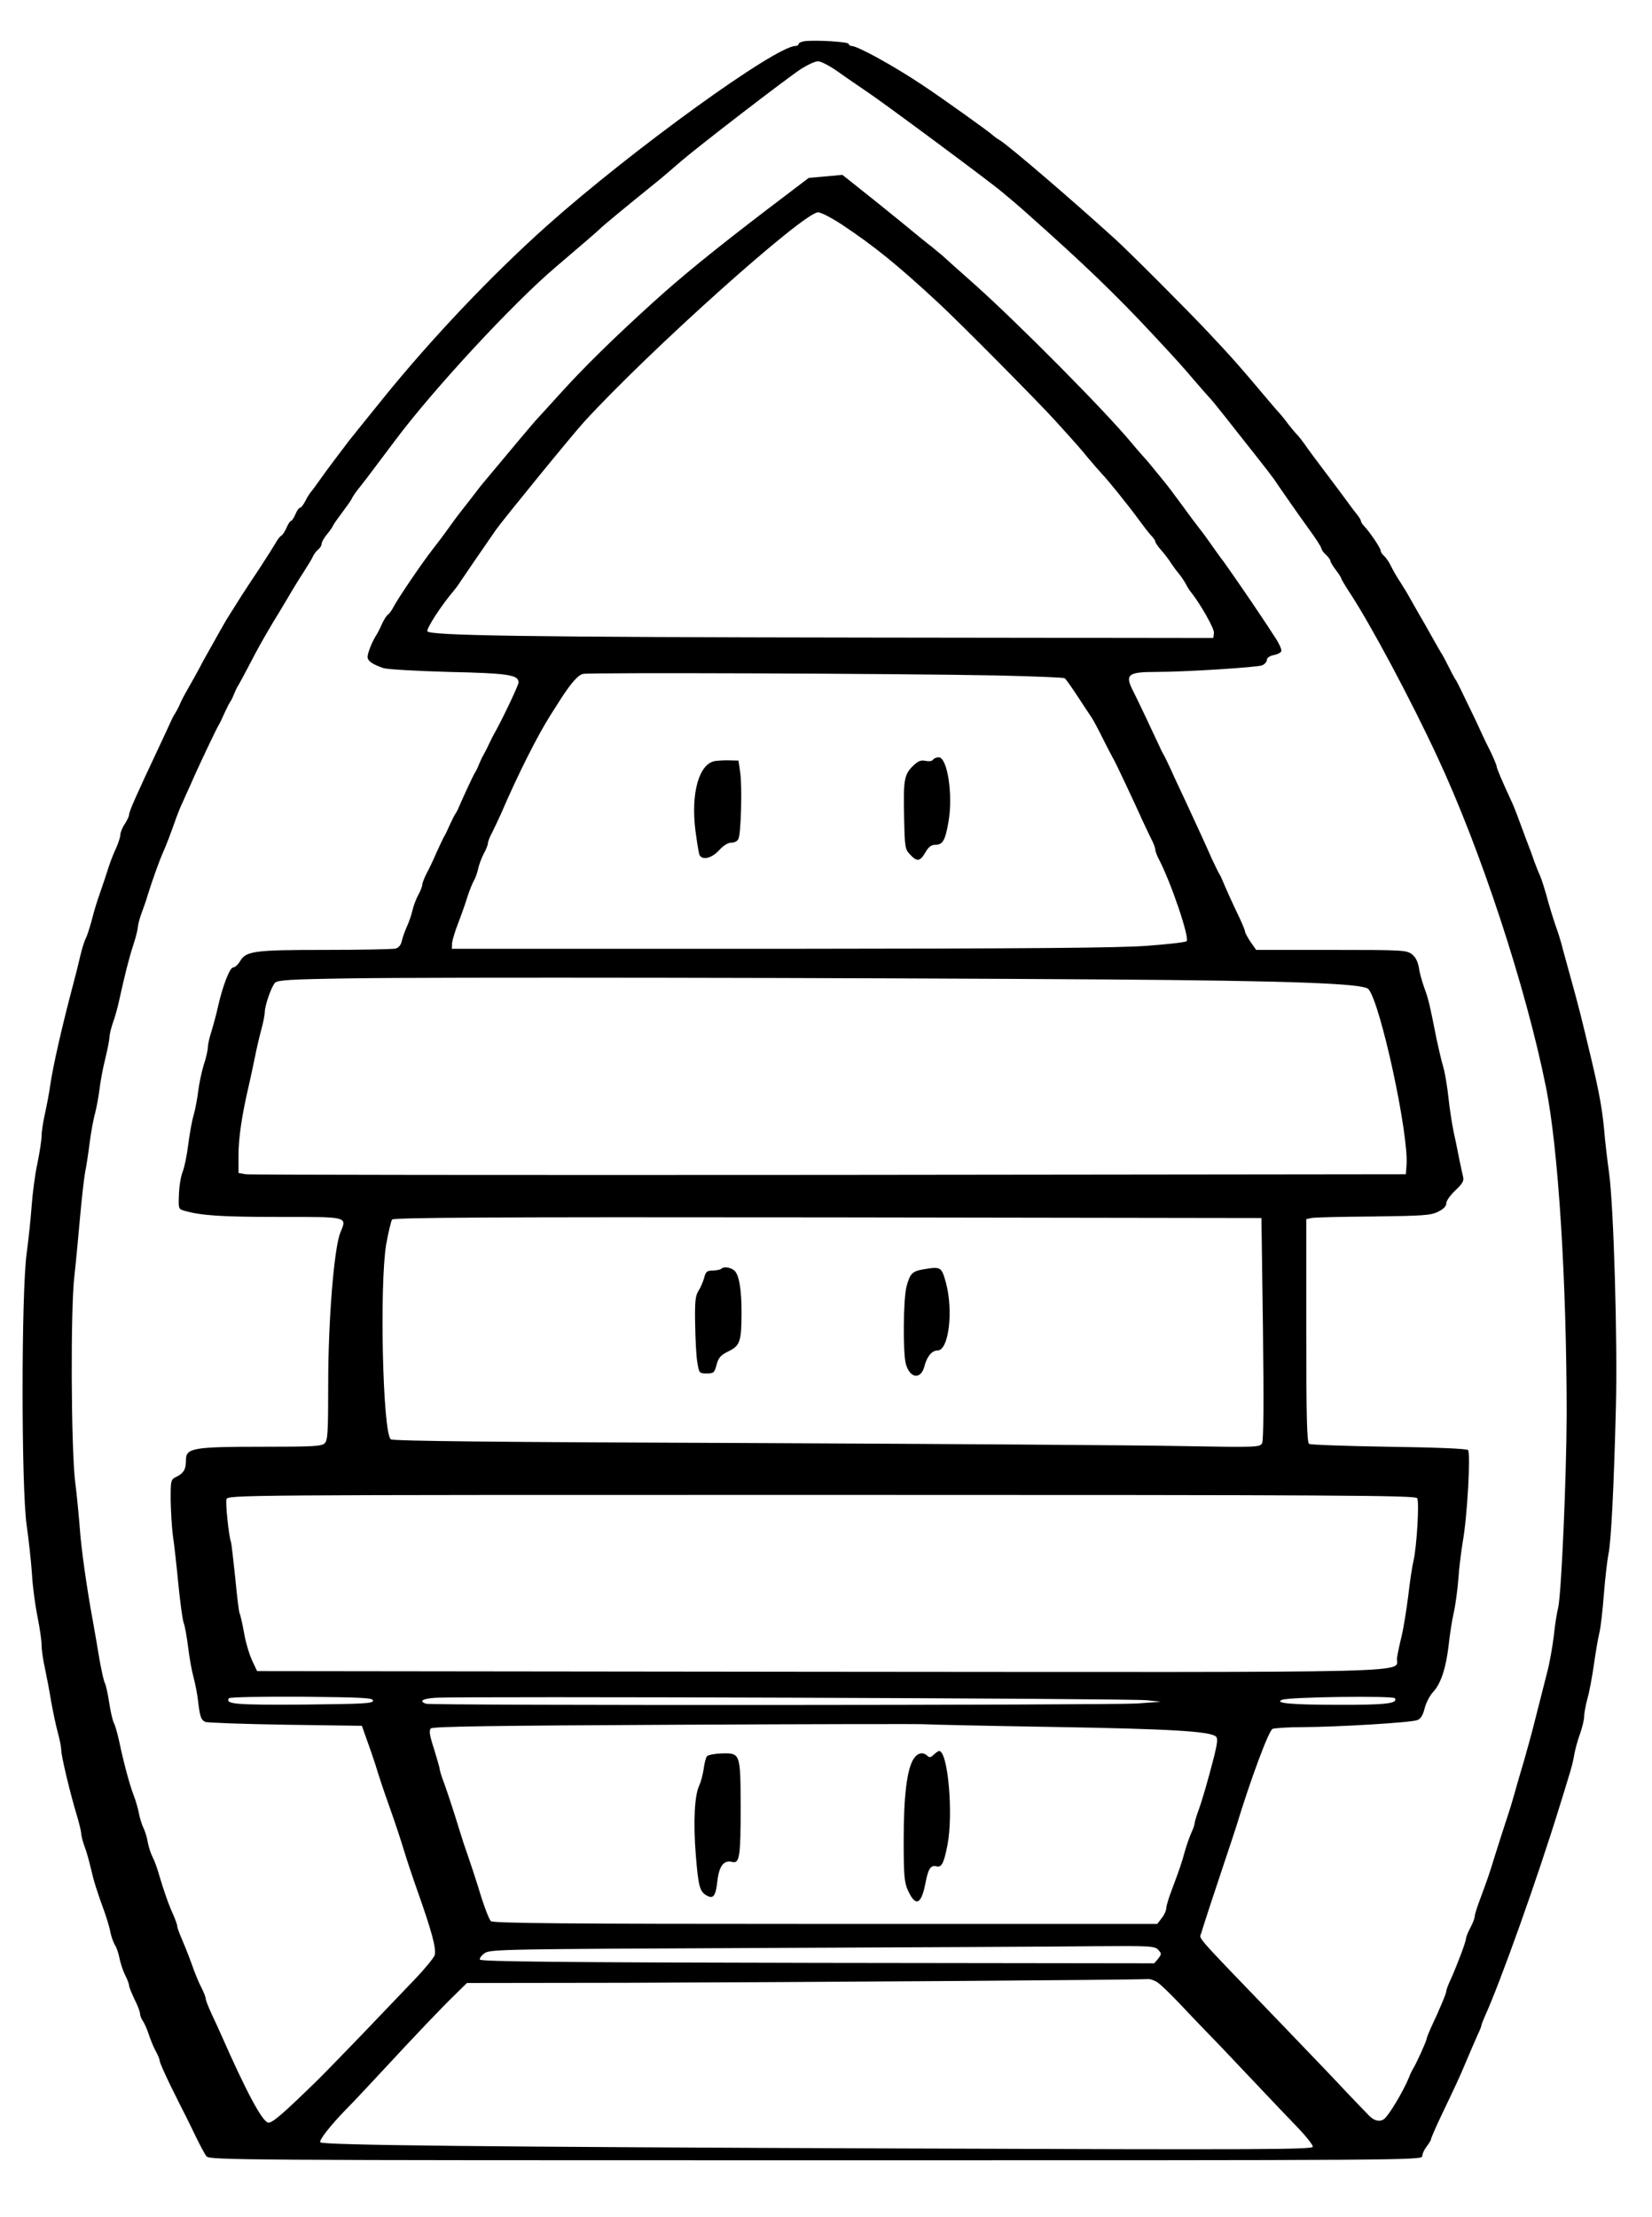 <?xml version="1.0" standalone="no"?>
<!DOCTYPE svg PUBLIC "-//W3C//DTD SVG 20010904//EN"
 "http://www.w3.org/TR/2001/REC-SVG-20010904/DTD/svg10.dtd">
<svg version="1.0" xmlns="http://www.w3.org/2000/svg"
 width="755pt" height="1013pt" viewBox="0 0 755 1013"
 preserveAspectRatio="xMidYMid meet">
<g transform="translate(0,1013) scale(0.1,-0.1)"
fill="#000000" stroke="none">
<path d="M3678 9942 c-16 -2 -28 -8 -28 -13 0 -5 -7 -9 -14 -9 -91 0 -749
-476 -1136 -821 -253 -226 -528 -516 -749 -789 -78 -96 -148 -184 -157 -195
-8 -11 -36 -48 -62 -82 -26 -34 -58 -78 -72 -98 -14 -20 -30 -42 -36 -49 -6
-6 -19 -26 -28 -44 -9 -18 -20 -32 -25 -32 -5 0 -14 -13 -21 -30 -7 -16 -16
-30 -20 -30 -4 0 -13 -14 -20 -30 -7 -17 -18 -34 -25 -38 -7 -4 -18 -19 -26
-34 -8 -14 -41 -66 -73 -115 -32 -48 -69 -104 -81 -123 -12 -19 -30 -48 -41
-65 -10 -16 -23 -37 -29 -46 -5 -9 -23 -40 -40 -70 -16 -30 -38 -67 -47 -84
-9 -16 -27 -48 -38 -70 -12 -22 -34 -62 -50 -90 -16 -27 -34 -61 -39 -75 -6
-14 -16 -32 -21 -40 -6 -8 -15 -26 -21 -40 -6 -14 -29 -63 -51 -110 -104 -221
-138 -297 -138 -312 0 -7 -9 -26 -20 -43 -11 -16 -20 -39 -20 -49 0 -10 -9
-37 -19 -60 -11 -23 -26 -61 -34 -86 -14 -44 -18 -56 -52 -155 -9 -27 -22 -73
-29 -101 -8 -28 -18 -60 -24 -71 -6 -11 -18 -49 -26 -84 -8 -35 -22 -91 -31
-124 -51 -192 -92 -372 -105 -460 -5 -38 -17 -99 -25 -135 -8 -36 -15 -81 -15
-100 0 -19 -9 -76 -19 -125 -11 -50 -22 -136 -26 -190 -4 -55 -14 -154 -23
-220 -25 -178 -25 -1077 0 -1245 9 -63 20 -162 24 -220 3 -58 15 -145 25 -195
10 -49 19 -108 19 -130 0 -22 7 -71 16 -110 8 -38 21 -106 28 -150 8 -44 21
-107 30 -140 9 -32 16 -69 16 -82 0 -26 41 -198 70 -293 11 -36 20 -74 21 -85
0 -11 7 -38 15 -60 9 -22 21 -67 29 -100 13 -57 25 -98 66 -210 9 -27 21 -66
24 -85 4 -19 13 -44 20 -56 8 -12 17 -39 21 -60 4 -21 15 -56 25 -76 11 -21
19 -43 19 -50 0 -7 12 -35 25 -63 14 -27 25 -57 25 -65 0 -9 6 -24 14 -35 7
-11 19 -38 26 -60 7 -22 21 -56 31 -75 11 -19 19 -40 19 -46 0 -7 21 -54 46
-106 50 -101 59 -119 73 -146 5 -9 25 -51 45 -92 20 -41 42 -83 50 -92 13 -17
157 -18 2785 -18 2698 0 2771 0 2771 19 0 10 9 30 20 44 11 14 20 29 20 33 0
5 20 51 45 104 75 157 82 172 115 250 17 41 40 93 50 116 11 23 20 45 20 49 0
4 7 21 14 38 72 157 243 637 343 962 14 44 33 107 43 140 11 33 22 78 25 100
4 22 15 64 26 93 10 29 19 65 19 80 0 15 7 52 15 82 9 30 22 102 30 158 8 57
19 120 24 140 6 21 15 100 21 177 6 77 16 160 21 185 12 51 25 310 34 670 8
300 -10 918 -31 1070 -8 58 -19 149 -23 202 -9 92 -22 166 -58 318 -46 193
-59 245 -98 385 -12 44 -27 98 -33 120 -5 22 -15 54 -20 70 -20 55 -43 130
-56 180 -8 28 -20 66 -28 85 -9 19 -21 51 -28 70 -6 19 -23 64 -37 100 -13 36
-31 83 -39 105 -8 22 -21 54 -29 70 -37 80 -65 145 -65 153 0 6 -12 34 -26 64
-15 29 -35 71 -45 93 -15 34 -42 90 -97 203 -7 15 -17 34 -23 42 -5 8 -18 33
-29 55 -11 22 -24 47 -29 55 -6 8 -27 46 -48 83 -21 38 -48 85 -60 105 -12 21
-29 51 -38 67 -9 17 -29 50 -45 75 -17 25 -36 59 -44 76 -8 17 -22 36 -30 44
-9 7 -16 18 -16 24 0 12 -51 87 -77 114 -7 7 -13 17 -13 21 0 4 -8 18 -17 29
-10 12 -28 36 -41 54 -13 18 -59 80 -103 138 -44 58 -87 116 -96 130 -10 14
-24 32 -32 41 -9 9 -27 30 -41 48 -13 18 -33 43 -45 56 -11 12 -29 33 -40 46
-143 170 -174 205 -290 328 -97 103 -358 364 -421 421 -194 176 -477 419 -524
449 -14 8 -27 18 -30 21 -12 13 -233 171 -325 232 -132 88 -296 178 -323 178
-6 0 -12 4 -14 10 -3 9 -147 18 -200 12z m151 -139 c36 -26 98 -68 136 -94 64
-42 558 -408 613 -455 48 -40 61 -50 127 -109 254 -226 396 -363 562 -541 122
-131 135 -146 193 -214 25 -29 54 -62 65 -74 11 -11 41 -48 67 -81 26 -33 56
-71 67 -85 11 -14 48 -61 83 -105 35 -44 71 -91 81 -105 9 -14 37 -54 62 -90
25 -36 69 -99 99 -140 30 -41 55 -80 55 -86 1 -6 10 -19 21 -29 11 -10 20 -22
20 -27 0 -5 11 -24 25 -42 14 -18 25 -36 25 -39 0 -3 17 -32 38 -64 95 -144
280 -490 402 -753 197 -422 403 -1048 495 -1505 57 -279 95 -891 95 -1500 -1
-284 -24 -819 -39 -881 -6 -23 -15 -81 -20 -130 -6 -49 -19 -123 -30 -164 -25
-98 -38 -149 -61 -240 -10 -41 -31 -115 -45 -165 -15 -49 -35 -119 -45 -155
-10 -36 -23 -78 -29 -95 -14 -42 -39 -120 -61 -190 -21 -70 -34 -107 -66 -193
-13 -34 -24 -69 -24 -77 0 -8 -9 -32 -20 -52 -11 -21 -20 -43 -20 -50 0 -14
-42 -125 -71 -189 -11 -23 -19 -46 -19 -51 0 -10 -32 -87 -71 -169 -10 -23
-19 -45 -19 -49 0 -9 -46 -111 -61 -135 -5 -8 -14 -26 -19 -40 -27 -66 -93
-176 -115 -192 -19 -14 -44 -8 -67 15 -13 13 -59 61 -103 107 -43 47 -175 184
-291 305 -416 432 -383 394 -374 423 9 31 59 184 107 327 19 55 42 127 53 160
65 214 149 440 166 446 11 4 73 8 139 8 165 1 495 21 522 32 16 6 26 22 34 54
6 25 24 59 39 75 35 37 59 110 71 216 5 46 15 112 23 146 8 35 17 104 21 153
3 50 13 126 20 170 21 115 37 407 24 420 -6 6 -139 12 -362 15 -194 3 -358 9
-364 13 -10 6 -13 121 -13 517 l0 510 23 5 c12 3 139 6 282 7 230 3 264 5 298
22 24 12 37 25 37 39 0 11 19 37 41 58 32 30 40 43 36 61 -3 13 -11 48 -17 78
-6 30 -17 87 -26 126 -8 39 -19 109 -24 157 -5 47 -15 110 -23 139 -9 29 -22
87 -31 128 -32 161 -38 187 -56 235 -10 28 -22 69 -25 92 -5 29 -15 50 -32 63
-25 19 -41 20 -369 20 l-343 0 -26 37 c-14 21 -25 42 -25 47 0 5 -11 32 -24
60 -25 51 -69 148 -80 176 -3 8 -10 22 -15 30 -5 8 -19 38 -32 65 -28 64 -71
157 -121 265 -22 47 -52 110 -65 140 -14 30 -29 62 -34 70 -5 8 -14 26 -20 40
-22 48 -101 215 -120 252 -39 76 -26 88 106 88 133 0 459 21 483 30 12 5 22
17 22 25 0 9 12 18 31 22 17 3 33 11 35 18 3 7 -12 39 -34 71 -21 33 -47 72
-58 88 -46 70 -139 204 -171 249 -16 20 -41 56 -58 80 -16 23 -40 56 -53 72
-27 35 -42 55 -82 110 -44 60 -62 84 -91 119 -14 17 -34 42 -45 55 -10 13 -30
36 -44 51 -14 16 -36 41 -49 57 -120 145 -516 544 -716 723 -77 68 -145 129
-151 135 -7 5 -27 22 -45 37 -19 14 -85 68 -148 120 -63 51 -147 119 -188 151
l-73 58 -77 -7 -77 -7 -191 -145 c-251 -192 -393 -308 -524 -427 -181 -164
-320 -301 -426 -419 -50 -55 -97 -107 -105 -115 -12 -13 -123 -145 -232 -276
-10 -11 -40 -49 -67 -85 -63 -80 -59 -75 -101 -133 -19 -27 -53 -72 -75 -100
-49 -63 -154 -218 -176 -259 -8 -16 -20 -33 -26 -36 -6 -4 -18 -23 -27 -42 -8
-19 -20 -42 -25 -50 -20 -30 -41 -84 -41 -101 0 -19 21 -34 74 -52 17 -5 150
-13 296 -17 272 -6 320 -13 320 -48 0 -13 -77 -174 -110 -232 -5 -8 -15 -28
-23 -45 -7 -16 -19 -39 -25 -50 -7 -11 -16 -31 -22 -45 -5 -14 -14 -32 -19
-40 -9 -13 -58 -121 -75 -160 -3 -8 -10 -22 -16 -30 -5 -8 -16 -31 -25 -50 -8
-19 -19 -42 -24 -50 -5 -8 -21 -42 -36 -75 -14 -33 -35 -77 -46 -97 -10 -20
-19 -43 -19 -50 0 -7 -8 -29 -19 -48 -10 -19 -22 -51 -26 -70 -4 -19 -16 -53
-26 -75 -10 -22 -20 -52 -23 -66 -4 -17 -14 -29 -28 -33 -13 -3 -157 -6 -321
-6 -326 0 -363 -5 -390 -52 -9 -15 -23 -28 -31 -28 -16 0 -49 -86 -71 -185 -7
-33 -21 -82 -29 -109 -9 -27 -16 -59 -16 -71 0 -12 -8 -49 -19 -81 -10 -33
-21 -86 -25 -119 -4 -33 -13 -82 -21 -110 -8 -27 -19 -89 -25 -137 -6 -47 -17
-102 -25 -121 -8 -19 -16 -66 -17 -103 -3 -65 -2 -68 22 -75 78 -23 174 -29
433 -29 323 0 313 3 282 -73 -28 -71 -55 -397 -55 -689 0 -220 -2 -259 -16
-272 -13 -14 -54 -16 -288 -16 -311 0 -346 -6 -346 -59 0 -43 -9 -60 -41 -77
-29 -14 -29 -15 -29 -107 1 -50 5 -123 10 -162 6 -38 17 -138 25 -221 8 -82
19 -162 24 -177 6 -15 15 -66 21 -114 6 -49 17 -110 25 -138 7 -27 17 -75 20
-105 9 -74 13 -87 33 -97 9 -4 174 -10 367 -13 l349 -5 23 -65 c13 -36 30 -85
38 -110 15 -50 38 -120 65 -195 28 -79 50 -146 65 -195 15 -49 37 -116 65
-195 64 -181 84 -257 77 -287 -4 -13 -45 -63 -93 -113 -47 -49 -156 -163 -242
-253 -87 -90 -179 -185 -207 -212 -157 -153 -201 -190 -219 -188 -27 4 -100
140 -215 401 -10 23 -30 67 -45 98 -14 31 -26 61 -26 68 0 7 -9 29 -19 49 -11
20 -32 71 -46 112 -15 41 -36 93 -46 116 -10 23 -19 47 -19 54 0 7 -9 31 -19
54 -20 43 -43 109 -66 187 -7 26 -20 60 -28 75 -8 16 -18 47 -22 69 -3 21 -13
51 -20 65 -7 14 -16 44 -20 65 -4 22 -15 60 -25 85 -19 51 -44 144 -65 243 -8
37 -19 76 -25 86 -5 10 -15 52 -21 92 -6 41 -15 81 -20 90 -5 9 -15 57 -24
105 -8 49 -21 125 -29 169 -29 156 -55 341 -61 430 -4 50 -13 149 -22 220 -18
156 -21 786 -3 935 6 52 17 169 25 259 8 91 19 188 24 215 6 28 15 89 21 136
6 47 17 108 25 135 7 28 16 77 20 110 4 33 15 94 26 137 10 42 19 86 19 97 0
11 7 42 16 68 10 26 23 75 30 108 24 109 44 189 64 250 11 33 20 69 20 80 1
11 8 38 16 60 8 22 22 60 29 85 22 71 55 162 70 195 14 31 37 91 61 160 8 22
21 54 29 70 7 17 24 53 36 80 34 79 119 258 130 275 5 8 16 31 24 50 9 19 20
42 25 50 6 8 15 26 20 40 6 14 14 32 20 40 5 8 28 51 51 95 39 75 59 111 109
195 40 65 69 115 90 150 11 19 34 55 50 80 16 25 34 54 39 65 5 12 16 27 25
34 9 7 16 19 16 26 0 8 10 26 23 42 13 15 27 35 30 43 4 8 23 35 42 60 19 25
38 52 42 60 3 8 17 29 30 45 13 17 31 39 39 50 8 11 37 49 64 85 27 36 56 74
64 85 171 230 539 628 736 795 142 121 192 164 209 181 14 13 88 75 260 214
20 16 65 55 101 86 81 70 480 377 551 424 30 19 64 35 78 35 13 0 53 -21 90
-47z m20 -700 c147 -98 250 -181 441 -358 98 -91 446 -442 530 -534 106 -117
113 -125 155 -176 22 -26 49 -57 60 -69 11 -11 44 -50 73 -86 56 -70 66 -83
112 -145 16 -22 36 -47 45 -56 8 -9 15 -19 15 -24 0 -4 12 -22 28 -40 15 -17
34 -42 42 -55 8 -12 24 -35 36 -49 12 -14 27 -37 34 -50 7 -14 17 -30 22 -35
42 -52 109 -169 106 -188 l-3 -23 -1570 2 c-1577 2 -2015 9 -2022 29 -4 13 65
120 120 184 7 8 22 28 32 44 40 59 59 87 162 236 30 43 353 439 402 492 298
326 1004 958 1070 958 13 0 63 -26 110 -57z m707 -2059 c166 -4 305 -9 310
-13 5 -3 31 -40 58 -81 27 -41 56 -86 66 -100 9 -14 33 -59 53 -100 21 -41 42
-82 47 -90 9 -15 92 -191 132 -280 12 -25 29 -62 39 -82 11 -20 19 -43 19 -50
0 -7 7 -26 16 -43 56 -107 142 -361 127 -375 -4 -5 -84 -14 -178 -21 -129 -10
-535 -13 -1675 -14 l-1505 0 1 25 c1 14 14 57 29 95 15 39 34 93 42 120 9 28
22 59 28 70 7 11 16 36 20 55 4 19 16 51 26 70 11 19 19 41 19 48 0 7 9 30 20
50 10 20 29 60 41 87 76 177 167 357 225 448 13 20 36 56 51 80 44 67 74 102
97 108 23 7 1424 2 1892 -7z m499 -1389 c843 -6 1176 -18 1199 -44 55 -63 186
-667 174 -806 l-3 -40 -2635 -3 c-1449 -1 -2650 0 -2667 3 l-33 6 0 81 c0 77
15 182 47 318 8 36 21 94 28 130 7 36 20 92 29 125 9 32 16 69 16 80 0 30 30
117 47 135 11 12 69 16 346 20 370 6 2297 3 3452 -5z m717 -1595 c4 -336 3
-511 -4 -524 -10 -18 -23 -19 -357 -13 -190 4 -1081 10 -1979 14 -1154 4
-1637 9 -1646 17 -37 29 -52 706 -21 891 10 55 22 106 27 113 8 9 414 12 1992
10 l1981 -3 7 -505z m705 -775 c10 -18 -2 -222 -17 -286 -6 -25 -17 -97 -24
-160 -8 -63 -21 -143 -29 -179 -9 -36 -19 -82 -22 -102 -12 -74 225 -68 -2637
-66 l-2573 3 -23 49 c-13 28 -30 85 -37 128 -8 43 -17 83 -20 87 -3 5 -12 78
-20 163 -9 84 -17 158 -20 165 -10 29 -25 176 -20 193 6 20 35 20 2720 20
2378 0 2715 -2 2722 -15z m-4772 -925 c0 -13 -43 -15 -319 -18 -312 -2 -357 2
-340 29 3 5 146 8 332 7 283 -3 327 -5 327 -18z m3535 2 l65 -7 -109 -8 c-130
-8 -3227 -10 -3250 -1 -32 12 -15 23 42 27 103 8 3185 -3 3252 -11z m1135 9
c15 -24 -43 -31 -262 -30 -213 0 -292 8 -253 23 34 13 507 19 515 7z m-1570
-131 c544 -9 726 -20 752 -44 9 -8 7 -28 -7 -86 -29 -113 -57 -210 -74 -255
-8 -22 -15 -46 -16 -53 0 -8 -7 -28 -15 -45 -8 -18 -21 -54 -29 -82 -15 -56
-27 -90 -62 -183 -13 -34 -24 -71 -24 -81 0 -10 -9 -30 -21 -45 l-20 -26
-1519 0 c-1202 0 -1520 3 -1527 13 -10 12 -34 76 -58 157 -14 44 -30 94 -65
195 -9 28 -29 91 -44 140 -16 50 -37 113 -47 140 -11 28 -19 55 -19 60 0 6
-12 47 -26 93 -21 64 -24 86 -15 95 9 9 287 13 1134 17 617 3 1125 4 1129 2 4
-1 262 -7 573 -12z m489 -1019 c15 -17 15 -19 -1 -40 l-18 -21 -1539 2 c-1177
2 -1540 6 -1543 15 -2 6 8 20 23 30 27 17 92 18 1264 23 679 3 1361 6 1516 8
263 2 282 1 298 -17z m-3 -149 c14 -9 59 -53 100 -96 41 -44 97 -102 124 -130
28 -28 120 -125 205 -215 85 -90 183 -193 218 -229 34 -36 62 -72 62 -80 0
-13 -241 -14 -1877 -8 -1903 7 -2645 15 -2659 28 -8 8 45 76 116 149 25 25 95
99 155 164 178 192 286 305 345 362 l54 53 721 1 c708 2 2351 13 2390 17 11 1
32 -6 46 -16z"/>
<path d="M4264 6659 c-3 -6 -19 -9 -35 -5 -22 4 -34 -1 -58 -25 -39 -38 -43
-66 -39 -236 3 -134 4 -143 27 -167 32 -34 45 -33 70 9 14 25 27 35 44 35 36
0 47 20 62 107 21 121 -5 293 -45 293 -10 0 -22 -5 -26 -11z"/>
<path d="M3268 6653 c-73 -12 -111 -145 -90 -316 7 -53 15 -102 18 -111 11
-28 55 -19 90 19 20 22 41 35 57 35 14 0 28 7 32 18 12 27 17 241 8 302 l-8
55 -40 1 c-22 1 -52 -1 -67 -3z"/>
<path d="M3296 4333 c-4 -4 -21 -7 -38 -8 -27 0 -33 -5 -40 -34 -5 -18 -17
-45 -26 -59 -14 -22 -17 -49 -15 -152 1 -69 5 -147 10 -175 8 -49 9 -50 43
-50 32 0 35 3 45 40 9 33 19 44 56 62 51 25 58 45 58 178 0 108 -12 175 -35
192 -20 14 -47 17 -58 6z"/>
<path d="M4222 4331 c-53 -9 -63 -19 -79 -79 -15 -57 -17 -303 -3 -354 19 -67
69 -72 85 -10 11 44 34 72 60 72 51 0 73 180 38 310 -20 72 -23 74 -101 61z"/>
<path d="M4267 2113 c-13 -13 -19 -14 -29 -5 -19 19 -44 14 -62 -13 -31 -47
-46 -170 -46 -370 0 -164 3 -196 19 -231 35 -77 61 -67 80 30 13 68 24 86 51
79 23 -6 34 14 50 97 28 143 2 430 -38 430 -4 0 -15 -8 -25 -17z"/>
<path d="M3231 2106 c-5 -6 -12 -32 -15 -58 -4 -26 -13 -60 -20 -75 -22 -44
-28 -169 -16 -319 12 -146 18 -167 51 -185 30 -16 40 -1 48 70 8 67 30 94 68
84 33 -8 38 25 38 252 -1 245 -1 246 -86 244 -32 -1 -63 -7 -68 -13z"/>
</g>
</svg>
